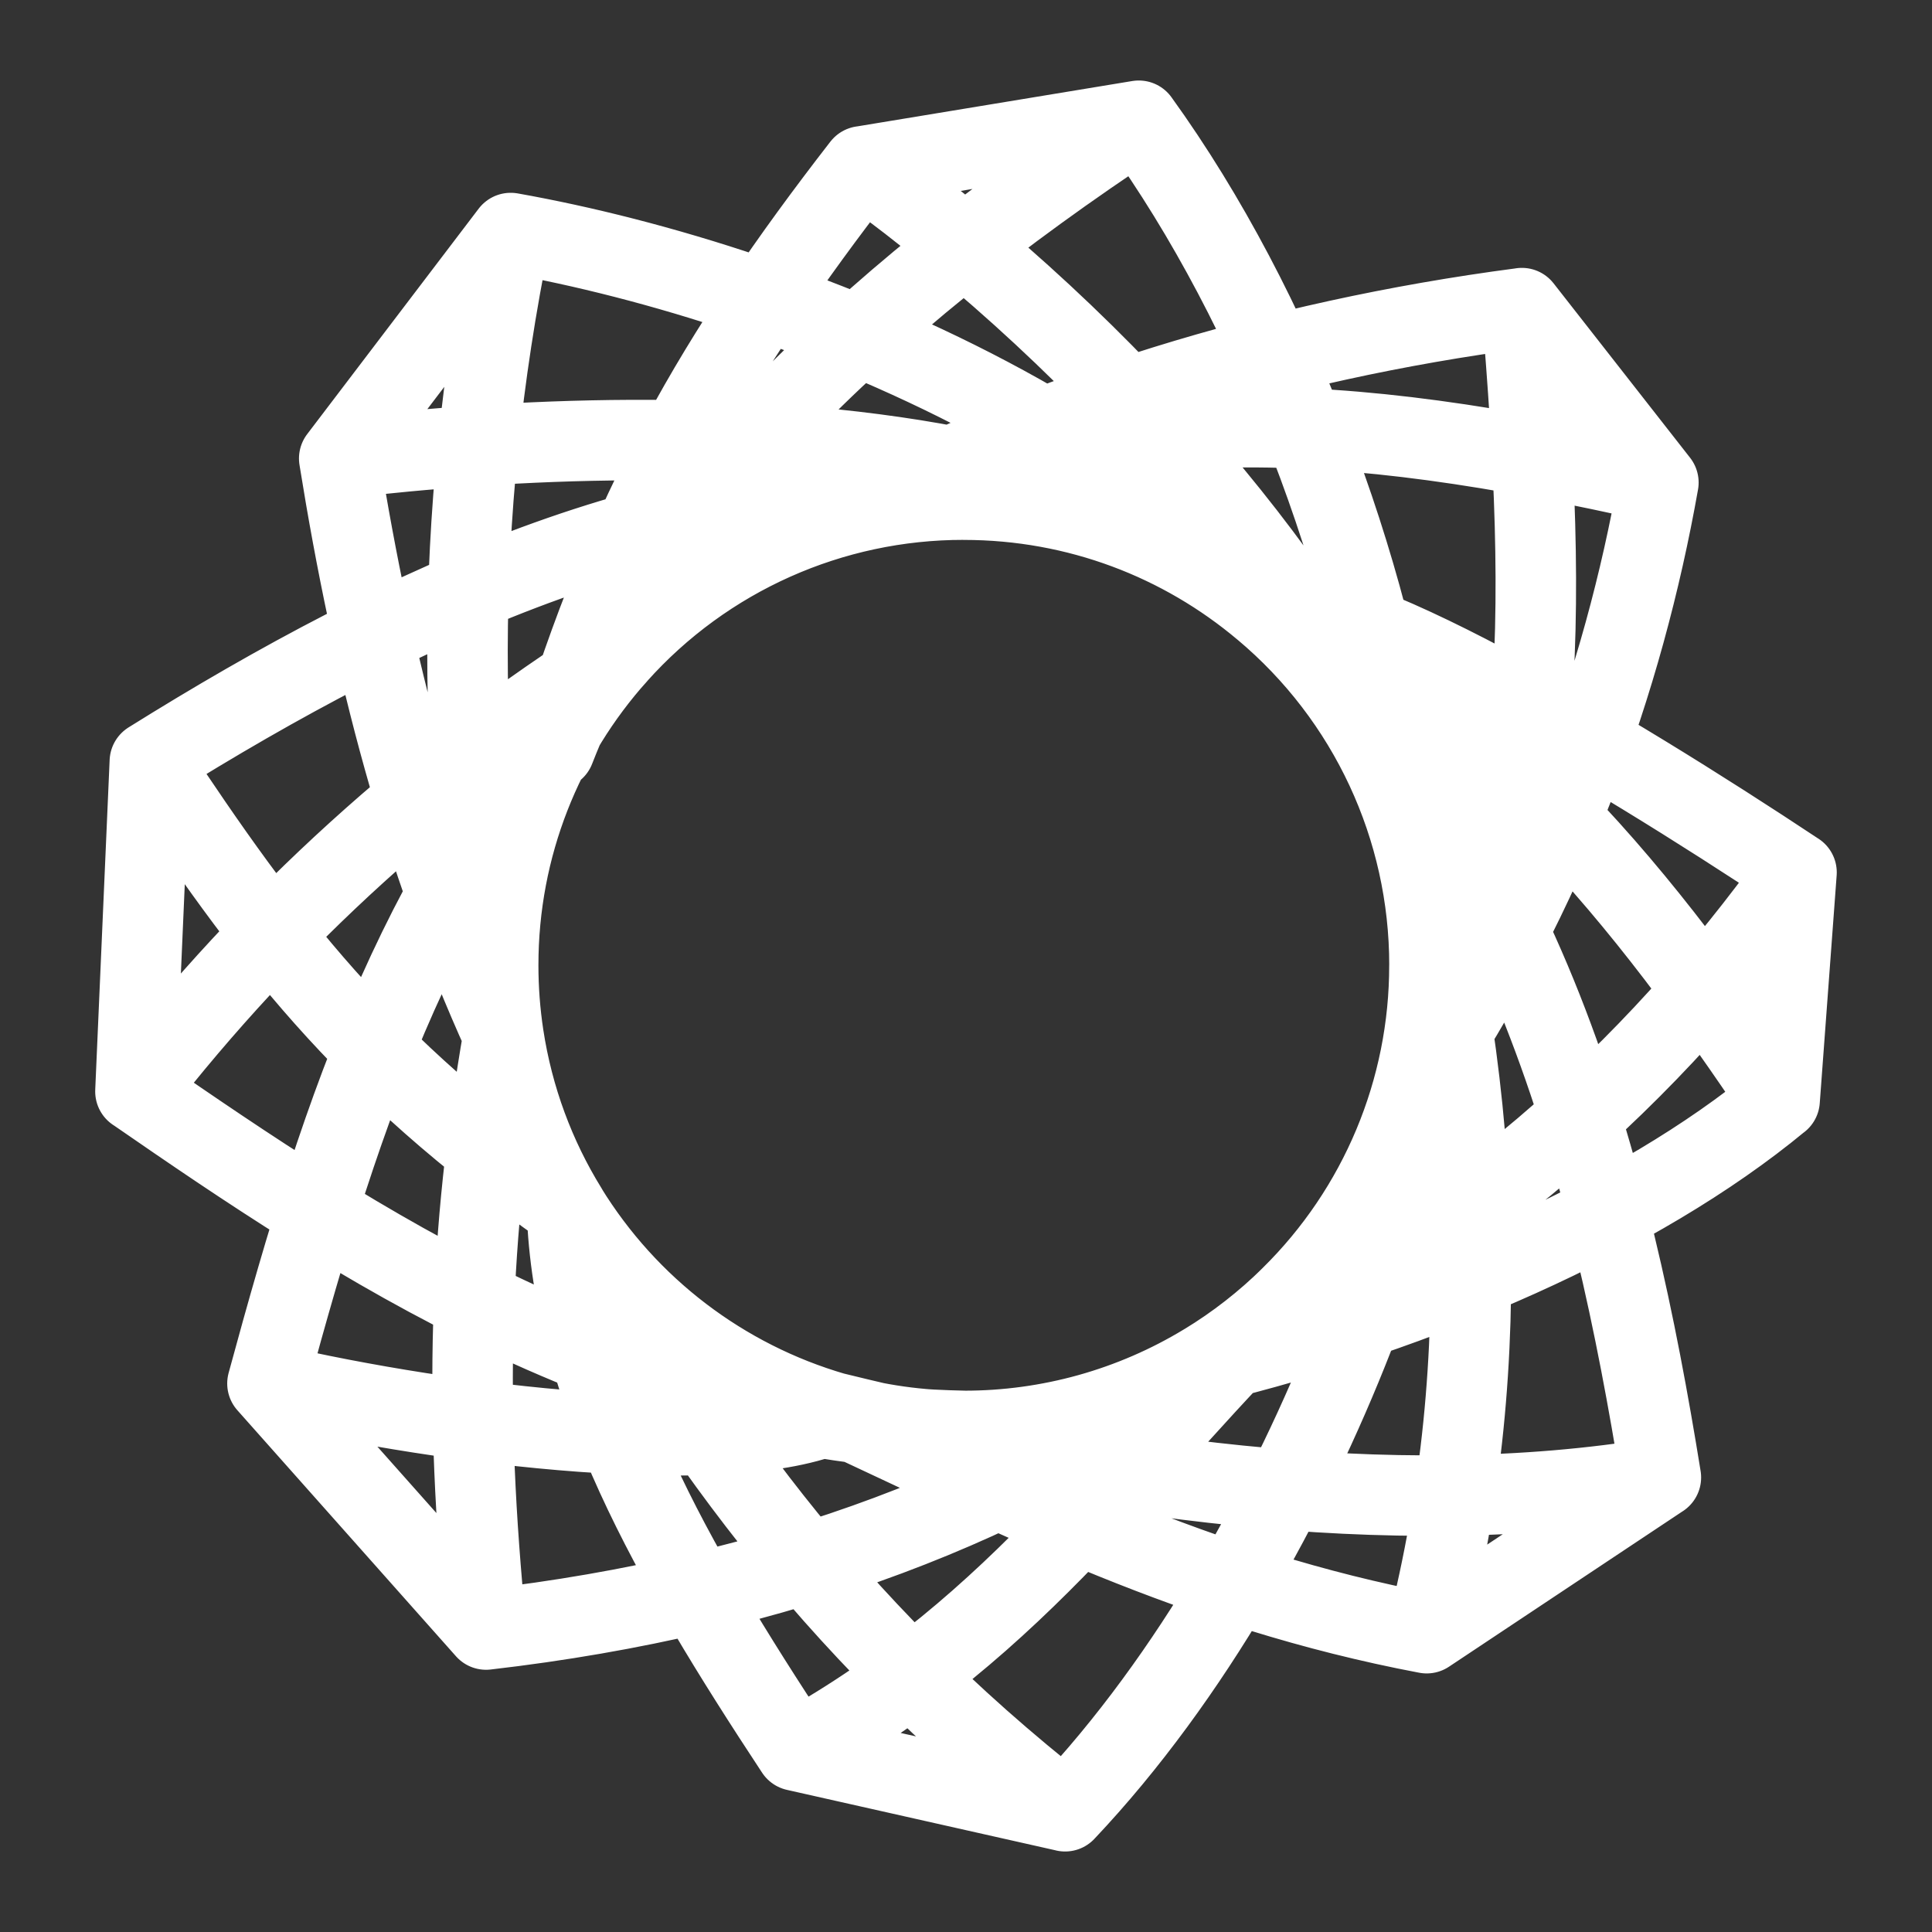 <?xml version="1.0" encoding="UTF-8"?><svg id="a" xmlns="http://www.w3.org/2000/svg" viewBox="0 0 48 48"><rect x="0" y="0" width="48" height="48" fill="#333333" stroke="none"/><defs><style>.c{stroke-width:2px;fill:none;stroke:#fff;stroke-linecap:round;stroke-linejoin:round;}</style></defs><path id="b" class="c" d="m21.479,12.651c4.408-2.34,10.072-4.176,16.331-4.995m3.392,4.333c-.866,4.892-2.69,10.099-6.064,15.096,3.454-5.316,3.283-12.078,2.672-19.43l3.392,4.334c-7.989-1.816-13.631-2.064-19.723.662m-.057-8.518l6.871-1.133c-6.955,4.594-12.21,9.703-14.514,15.615m-1.091-12.825l-4.26,5.601m21.513,22.487c-1.807,1.098-3.881,1.677-5.996,1.673M28.293,3c3.412,4.728,5.763,11.115,6.51,16.565-3.88-8.188-15.009-12.513-22.115-13.775-1.476,7.209-1.326,13.774-.179,19.944m22.294-6.17c-2.861-9.354-17.998-9.166-26.375-8.173m0,0c.831,5.181,2.072,9.914,4.081,14.342-.088-.58-.132-1.165-.132-1.752,0-2.966,1.117-5.671,2.951-7.719m0,0c2.192-2.453,5.327-3.853,8.617-3.849-6.913-.696-13.905,2.564-20.221,6.507m-.358,8.196c5.4,3.73,12.163,8.273,20.58,8.434M3.723,18.921l-.358,8.196c3.327-4.285,7.375-7.957,11.962-10.852m5.401,18.833c-2.767-.803-5.135-2.608-6.644-5.063-5.08-3.541-7.496-6.788-10.361-11.114m28.348,13.297c-.643.634-1.357,1.192-2.13,1.661-4.472,3.417-10.558,5.763-17.865,6.606m0,0l-5.431-6.112m0,0c1.937-7.138,3.791-12.637,8.684-18.11m-2.821,9.47c-.863,4.981-.984,9.164-.431,14.751m11.868-4.934c-1.088.001-2.171-.151-3.216-.453-2.561,1.152-9.491.348-14.084-.724m19.817,10.626l-6.692-1.506m0,0c-3.122-4.736-5.542-8.988-5.685-13.457m21.429-6.054c.004,3.096-1.237,6.064-3.444,8.235-3.954,3.817-6.647,8.146-12.3,11.275m-7.261-17.759c.237,1.557.783,3.014,1.578,4.302,3.071,5.375,6.391,10.273,12.375,14.963m14.802-8.292l-5.818,3.87m0,0c-5.72-1.082-10.142-3.35-14.717-5.479m3.216-22.683c2.836,0,5.432,1.019,7.443,2.713,6.513,5.24,8.668,14.092,9.876,21.58-6.848,1.145-14.266-.07-20.535-1.61m-6.95-16.483c1.79-5.922,4.003-9.792,7.642-14.482,6.369,4.617,11.275,10.648,13.382,15.432,1.973,7.126,2.384,14.189.644,21.011m9.187-18.9l-.42,5.66m0,0c-3.522,2.918-8.99,5.268-14.272,6.543m1.447-18.752c1.78-.61,8.554,3.438,13.245,6.55-3.59,4.999-8.248,9.238-14.692,12.203m-3.48,11.121c6.292-6.655,9.794-17.788,9.053-21.017.003-3.417-1.508-6.66-4.126-8.856,5.59,2.209,9.623,7.424,12.825,12.21"/></svg>